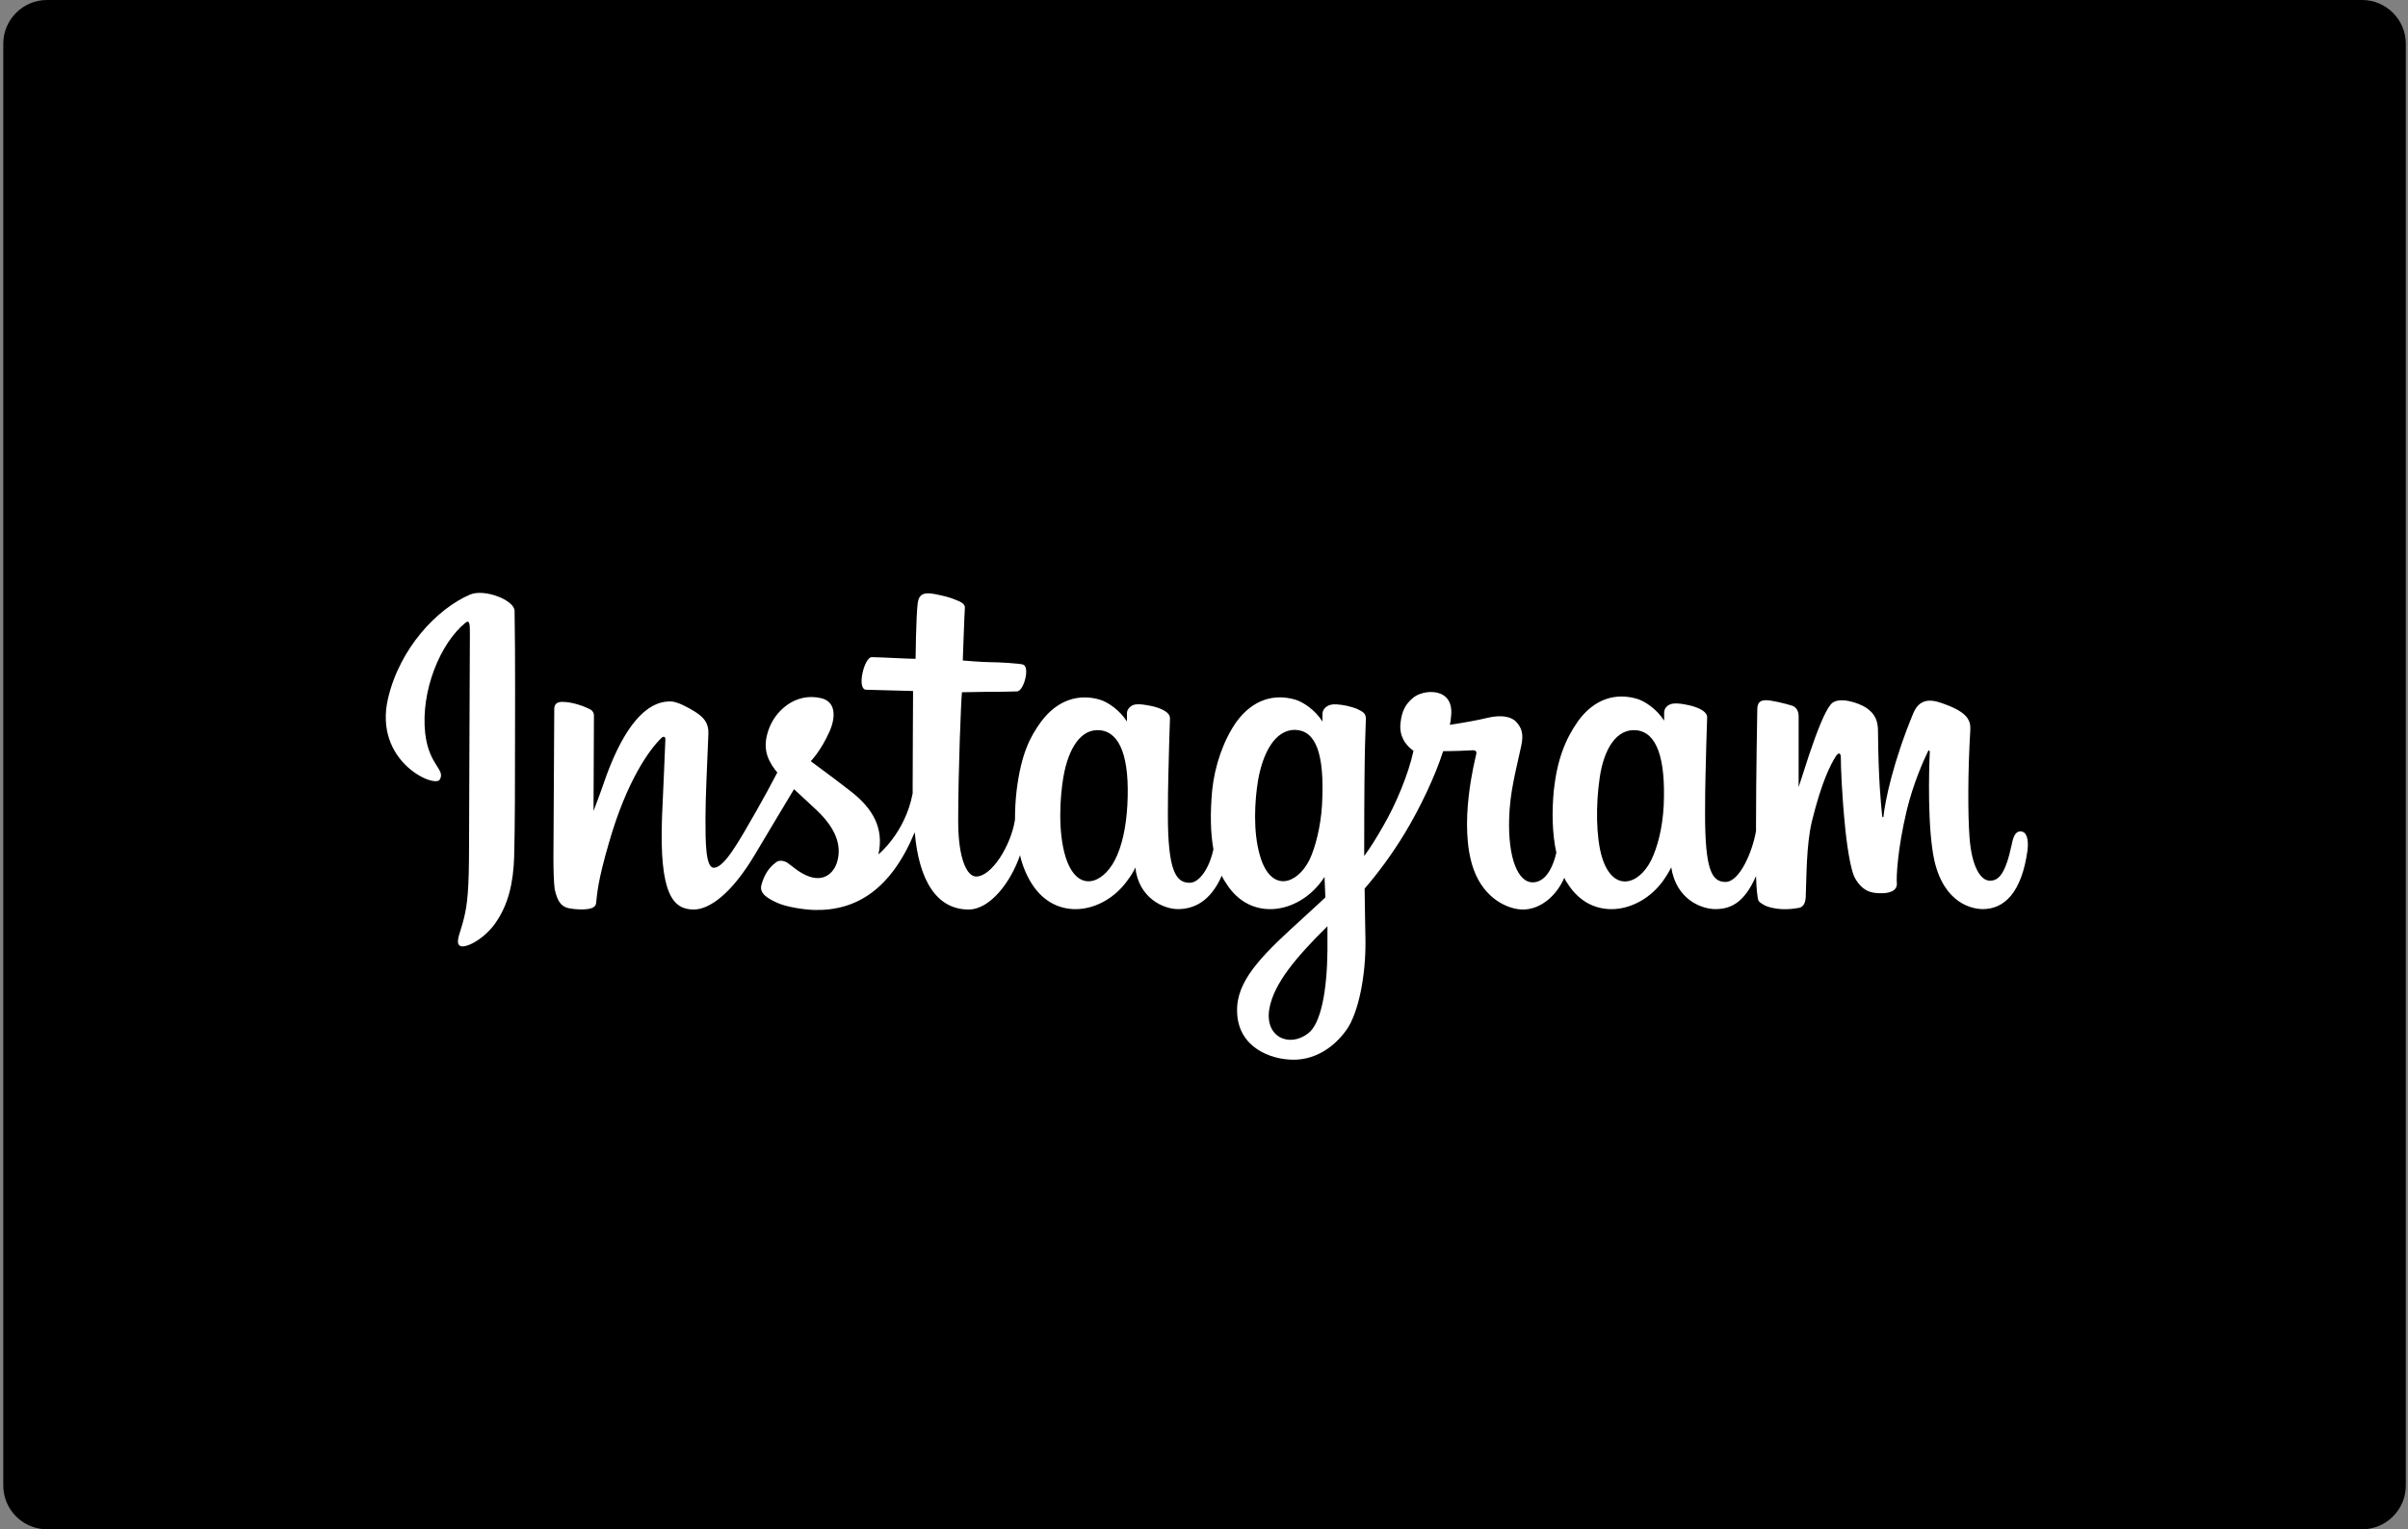 <svg width="441" height="280" viewBox="0 0 441 280" fill="none" xmlns="http://www.w3.org/2000/svg">
<rect x="0" y="0" width="441" height="280" fill="#808080" stroke="none"/>
<path d="M432.6 280H8.6C4.2 280 0.6 276.4 0.6 272V8C0.6 3.6 4.2 0 8.6 0H432.6C437 0 440.6 3.6 440.6 8V272C440.6 276.4 437 280 432.6 280Z" fill="black"/>
<path d="M86.13 108.844C80.01 111.445 73.202 118.713 71.06 127.893C68.382 139.444 79.628 144.34 80.546 142.734C81.617 140.821 78.557 140.209 77.868 134.242C77.027 126.516 80.622 117.795 85.212 114.046C86.054 113.358 86.054 114.352 86.054 116.112C86.054 119.401 85.901 148.548 85.901 154.668C85.901 162.93 85.595 165.531 84.983 168.055C84.371 170.656 83.376 172.416 84.141 173.104C84.983 173.869 88.578 172.033 90.644 169.126C93.168 165.607 94.01 161.476 94.163 156.886C94.316 151.378 94.316 142.657 94.316 137.761C94.316 133.171 94.392 119.86 94.239 111.828C94.163 109.839 88.731 107.773 86.13 108.844ZM304.691 147.477C304.461 151.761 303.543 155.127 302.396 157.498C300.101 162.088 295.358 163.465 293.369 156.886C292.298 153.291 292.221 147.324 292.986 142.275C293.751 137.149 296.046 133.324 299.718 133.707C303.39 134.089 305.073 138.756 304.691 147.477ZM243.108 174.099C243.032 181.213 241.961 187.486 239.513 189.246C236.07 191.847 231.557 189.858 232.475 184.656C233.316 180.066 237.294 175.323 243.108 169.585C243.108 169.662 243.108 170.962 243.108 174.099ZM242.114 147.4C241.884 151.302 240.89 155.203 239.819 157.422C237.524 162.012 232.781 163.465 230.792 156.81C229.415 152.296 229.797 146.482 230.409 142.81C231.251 138.067 233.393 133.63 237.141 133.63C240.89 133.707 242.649 137.761 242.114 147.4ZM206.465 147.4C206.235 151.531 205.47 154.974 204.17 157.498C201.798 162.012 197.208 163.465 195.143 156.886C193.689 152.143 194.148 145.717 194.76 142.198C195.678 136.996 197.973 133.324 201.492 133.707C205.164 134.089 206.924 138.756 206.465 147.4ZM370.022 152.22C369.104 152.22 368.721 153.138 368.415 154.668C367.268 160.023 366.044 161.247 364.437 161.247C362.678 161.247 361.071 158.569 360.689 153.214C360.383 149.007 360.383 141.28 360.842 133.63C360.918 132.024 360.459 130.494 356.252 128.964C354.416 128.275 351.815 127.357 350.438 130.494C346.689 139.521 345.236 146.635 344.93 149.542C344.93 149.695 344.7 149.695 344.7 149.389C344.471 147.094 344.012 142.81 343.935 133.936C343.935 132.177 343.553 130.723 341.64 129.499C340.416 128.734 336.668 127.357 335.291 128.964C334.143 130.341 332.766 133.936 331.313 138.22C330.165 141.739 329.4 144.111 329.4 144.111C329.4 144.111 329.4 134.701 329.4 131.106C329.4 129.729 328.482 129.27 328.176 129.193C326.952 128.811 324.428 128.199 323.433 128.199C322.133 128.199 321.827 128.887 321.827 129.958C321.827 130.111 321.597 142.351 321.597 150.919C321.597 151.302 321.597 151.684 321.597 152.143C320.909 156.121 318.537 161.476 316.013 161.476C313.488 161.476 312.264 159.258 312.264 149.007C312.264 143.04 312.417 140.439 312.494 136.155C312.57 133.707 312.647 131.794 312.647 131.335C312.647 130.035 310.352 129.346 309.281 129.117C308.21 128.887 307.292 128.734 306.527 128.811C305.532 128.887 304.767 129.576 304.767 130.494C304.767 131.029 304.767 131.947 304.767 131.947C303.467 129.882 301.325 128.428 299.871 127.969C296.046 126.822 292.068 127.816 289.008 132.024C286.637 135.39 285.183 139.138 284.571 144.646C284.189 148.624 284.265 152.679 285.03 156.121C284.112 159.946 282.506 161.553 280.67 161.553C278.069 161.553 276.156 157.269 276.386 149.848C276.539 144.952 277.533 141.51 278.604 136.537C279.063 134.395 278.681 133.324 277.763 132.253C276.921 131.259 275.085 130.8 272.484 131.412C270.648 131.871 267.971 132.33 265.523 132.712C265.523 132.712 265.676 132.1 265.752 131.106C266.364 125.674 260.474 126.133 258.638 127.893C257.49 128.887 256.725 130.111 256.496 132.33C256.037 135.772 258.867 137.455 258.867 137.455C257.949 141.739 255.654 147.247 253.283 151.302C252.059 153.444 251.064 155.05 249.84 156.733C249.84 156.121 249.84 155.433 249.84 154.821C249.84 145.87 249.917 138.832 249.993 136.308C250.07 133.86 250.146 131.947 250.146 131.565C250.146 130.57 249.534 130.264 248.387 129.729C247.316 129.346 246.092 129.04 244.791 128.964C243.185 128.811 242.19 129.729 242.19 130.723C242.19 130.953 242.19 132.1 242.19 132.1C240.89 130.035 238.748 128.581 237.294 128.122C233.469 126.975 229.491 127.969 226.431 132.177C224.06 135.543 222.453 140.209 221.994 144.723C221.612 148.93 221.688 152.526 222.224 155.509C221.612 158.493 219.852 161.629 217.863 161.629C215.339 161.629 213.885 159.411 213.885 149.16C213.885 143.193 214.038 140.592 214.115 136.308C214.191 133.86 214.268 131.947 214.268 131.488C214.268 130.188 211.973 129.499 210.902 129.27C209.754 129.04 208.836 128.887 208.071 128.964C207.077 129.04 206.388 129.882 206.388 130.57V132.1C205.088 130.035 202.946 128.581 201.492 128.122C197.667 126.975 193.689 128.046 190.629 132.177C188.64 134.931 187.034 137.991 186.192 144.646C185.963 146.559 185.886 148.395 185.886 150.078C185.121 154.897 181.602 160.482 178.772 160.482C177.089 160.482 175.482 157.269 175.482 150.307C175.482 141.127 176.018 128.046 176.171 126.745C176.171 126.745 179.766 126.669 180.455 126.669C182.214 126.669 183.897 126.669 186.269 126.592C187.493 126.516 188.64 122.232 187.416 121.696C186.881 121.467 182.903 121.237 181.296 121.237C179.996 121.237 176.324 120.931 176.324 120.931C176.324 120.931 176.63 112.21 176.706 111.292C176.783 110.527 175.788 110.145 175.253 109.915C173.876 109.303 172.652 109.074 171.198 108.768C169.209 108.385 168.291 108.768 168.062 110.451C167.756 113.052 167.679 120.625 167.679 120.625C166.226 120.625 161.1 120.319 159.647 120.319C158.27 120.319 156.816 126.286 158.652 126.286C160.871 126.363 164.696 126.439 167.22 126.516C167.22 126.516 167.144 139.827 167.144 143.958C167.144 144.417 167.144 144.799 167.144 145.258C165.767 152.526 160.871 156.427 160.871 156.427C161.942 151.608 159.8 148.012 155.898 144.952C154.445 143.805 151.614 141.663 148.478 139.368C148.478 139.368 150.314 137.532 151.92 133.936C153.068 131.335 153.144 128.428 150.314 127.816C145.647 126.745 141.822 130.188 140.675 133.86C139.757 136.69 140.292 138.756 141.975 140.974C142.128 141.127 142.205 141.28 142.358 141.433C141.287 143.499 139.833 146.176 138.609 148.318C135.243 154.209 132.642 158.875 130.73 158.875C129.2 158.875 129.2 154.132 129.2 149.772C129.2 145.947 129.506 140.209 129.735 134.319C129.812 132.33 128.817 131.259 127.211 130.264C126.216 129.652 124.074 128.428 122.85 128.428C121.014 128.428 115.659 128.658 110.61 143.269C109.998 145.105 108.698 148.471 108.698 148.471L108.774 130.953C108.774 130.57 108.545 130.111 108.086 129.882C107.244 129.423 104.949 128.505 102.96 128.505C101.966 128.505 101.507 128.964 101.507 129.805L101.354 157.192C101.354 159.258 101.43 161.706 101.583 162.777C101.813 163.848 102.119 164.689 102.501 165.225C102.884 165.76 103.419 166.143 104.184 166.296C104.949 166.449 108.927 166.984 109.157 165.454C109.386 163.618 109.386 161.629 111.528 154.285C114.818 142.81 119.025 137.149 121.091 135.16C121.473 134.778 121.856 134.778 121.856 135.39C121.779 137.914 121.473 144.187 121.244 149.542C120.708 163.848 123.309 166.525 127.058 166.525C129.888 166.525 133.943 163.695 138.227 156.504C140.904 152.067 143.505 147.63 145.418 144.493C146.718 145.717 148.172 147.018 149.625 148.395C152.991 151.608 154.139 154.668 153.374 157.575C152.838 159.793 150.696 162.088 146.871 159.87C145.8 159.258 145.265 158.722 144.194 157.957C143.582 157.575 142.664 157.422 142.128 157.881C140.675 158.952 139.91 160.329 139.451 162.012C138.992 163.618 140.675 164.536 142.358 165.301C143.811 165.99 146.948 166.525 149.013 166.602C156.816 166.831 163.166 162.853 167.526 152.373C168.291 161.4 171.657 166.525 177.395 166.525C181.296 166.525 185.121 161.553 186.804 156.58C187.263 158.569 188.028 160.329 188.946 161.782C193.383 168.82 202.028 167.29 206.388 161.323C207.765 159.487 207.918 158.799 207.918 158.799C208.53 164.46 213.12 166.449 215.721 166.449C218.628 166.449 221.688 165.072 223.754 160.329C223.983 160.864 224.289 161.323 224.595 161.782C229.032 168.82 237.677 167.29 242.037 161.323C242.267 161.017 242.42 160.788 242.573 160.558L242.726 164.307C242.726 164.307 240.278 166.602 238.748 167.979C232.016 174.099 226.967 178.765 226.584 184.197C226.125 191.082 231.71 193.683 235.994 193.989C240.507 194.371 244.332 191.847 246.704 188.404C248.769 185.344 250.146 178.765 250.07 172.186C249.993 169.585 249.993 166.219 249.917 162.7C252.288 159.946 254.889 156.504 257.337 152.449C260.015 148.012 262.845 142.122 264.299 137.532C264.299 137.532 266.747 137.532 269.424 137.379C270.266 137.302 270.495 137.532 270.342 138.144C270.189 138.909 266.976 151.072 269.883 159.181C271.872 164.689 276.309 166.525 278.91 166.525C281.97 166.525 284.954 164.23 286.484 160.711C286.637 161.094 286.866 161.476 287.096 161.782C291.533 168.82 300.177 167.29 304.538 161.323C305.532 159.946 306.068 158.799 306.068 158.799C306.986 164.689 311.576 166.449 314.177 166.449C316.931 166.449 319.455 165.301 321.597 160.405C321.674 162.624 321.827 164.383 322.056 164.919C322.209 165.225 322.974 165.684 323.51 165.913C326.034 166.831 328.559 166.372 329.477 166.219C330.165 166.066 330.624 165.531 330.701 164.23C330.854 160.711 330.777 154.744 331.848 150.307C333.684 142.887 335.291 139.98 336.132 138.603C336.591 137.838 337.05 137.685 337.127 138.526C337.127 140.209 337.28 145.258 337.968 151.99C338.504 156.963 339.192 159.87 339.728 160.788C341.258 163.465 343.094 163.542 344.624 163.542C345.618 163.542 347.607 163.312 347.378 161.553C347.301 160.711 347.454 155.662 349.214 148.318C350.361 143.575 352.274 139.215 353.039 137.685C353.268 137.073 353.421 137.532 353.421 137.685C353.268 140.974 352.962 151.684 354.263 157.575C356.099 165.531 361.301 166.449 363.137 166.449C367.038 166.449 370.251 163.465 371.322 155.662C371.552 153.673 371.169 152.22 370.022 152.22Z" fill="white"/>
</svg>
